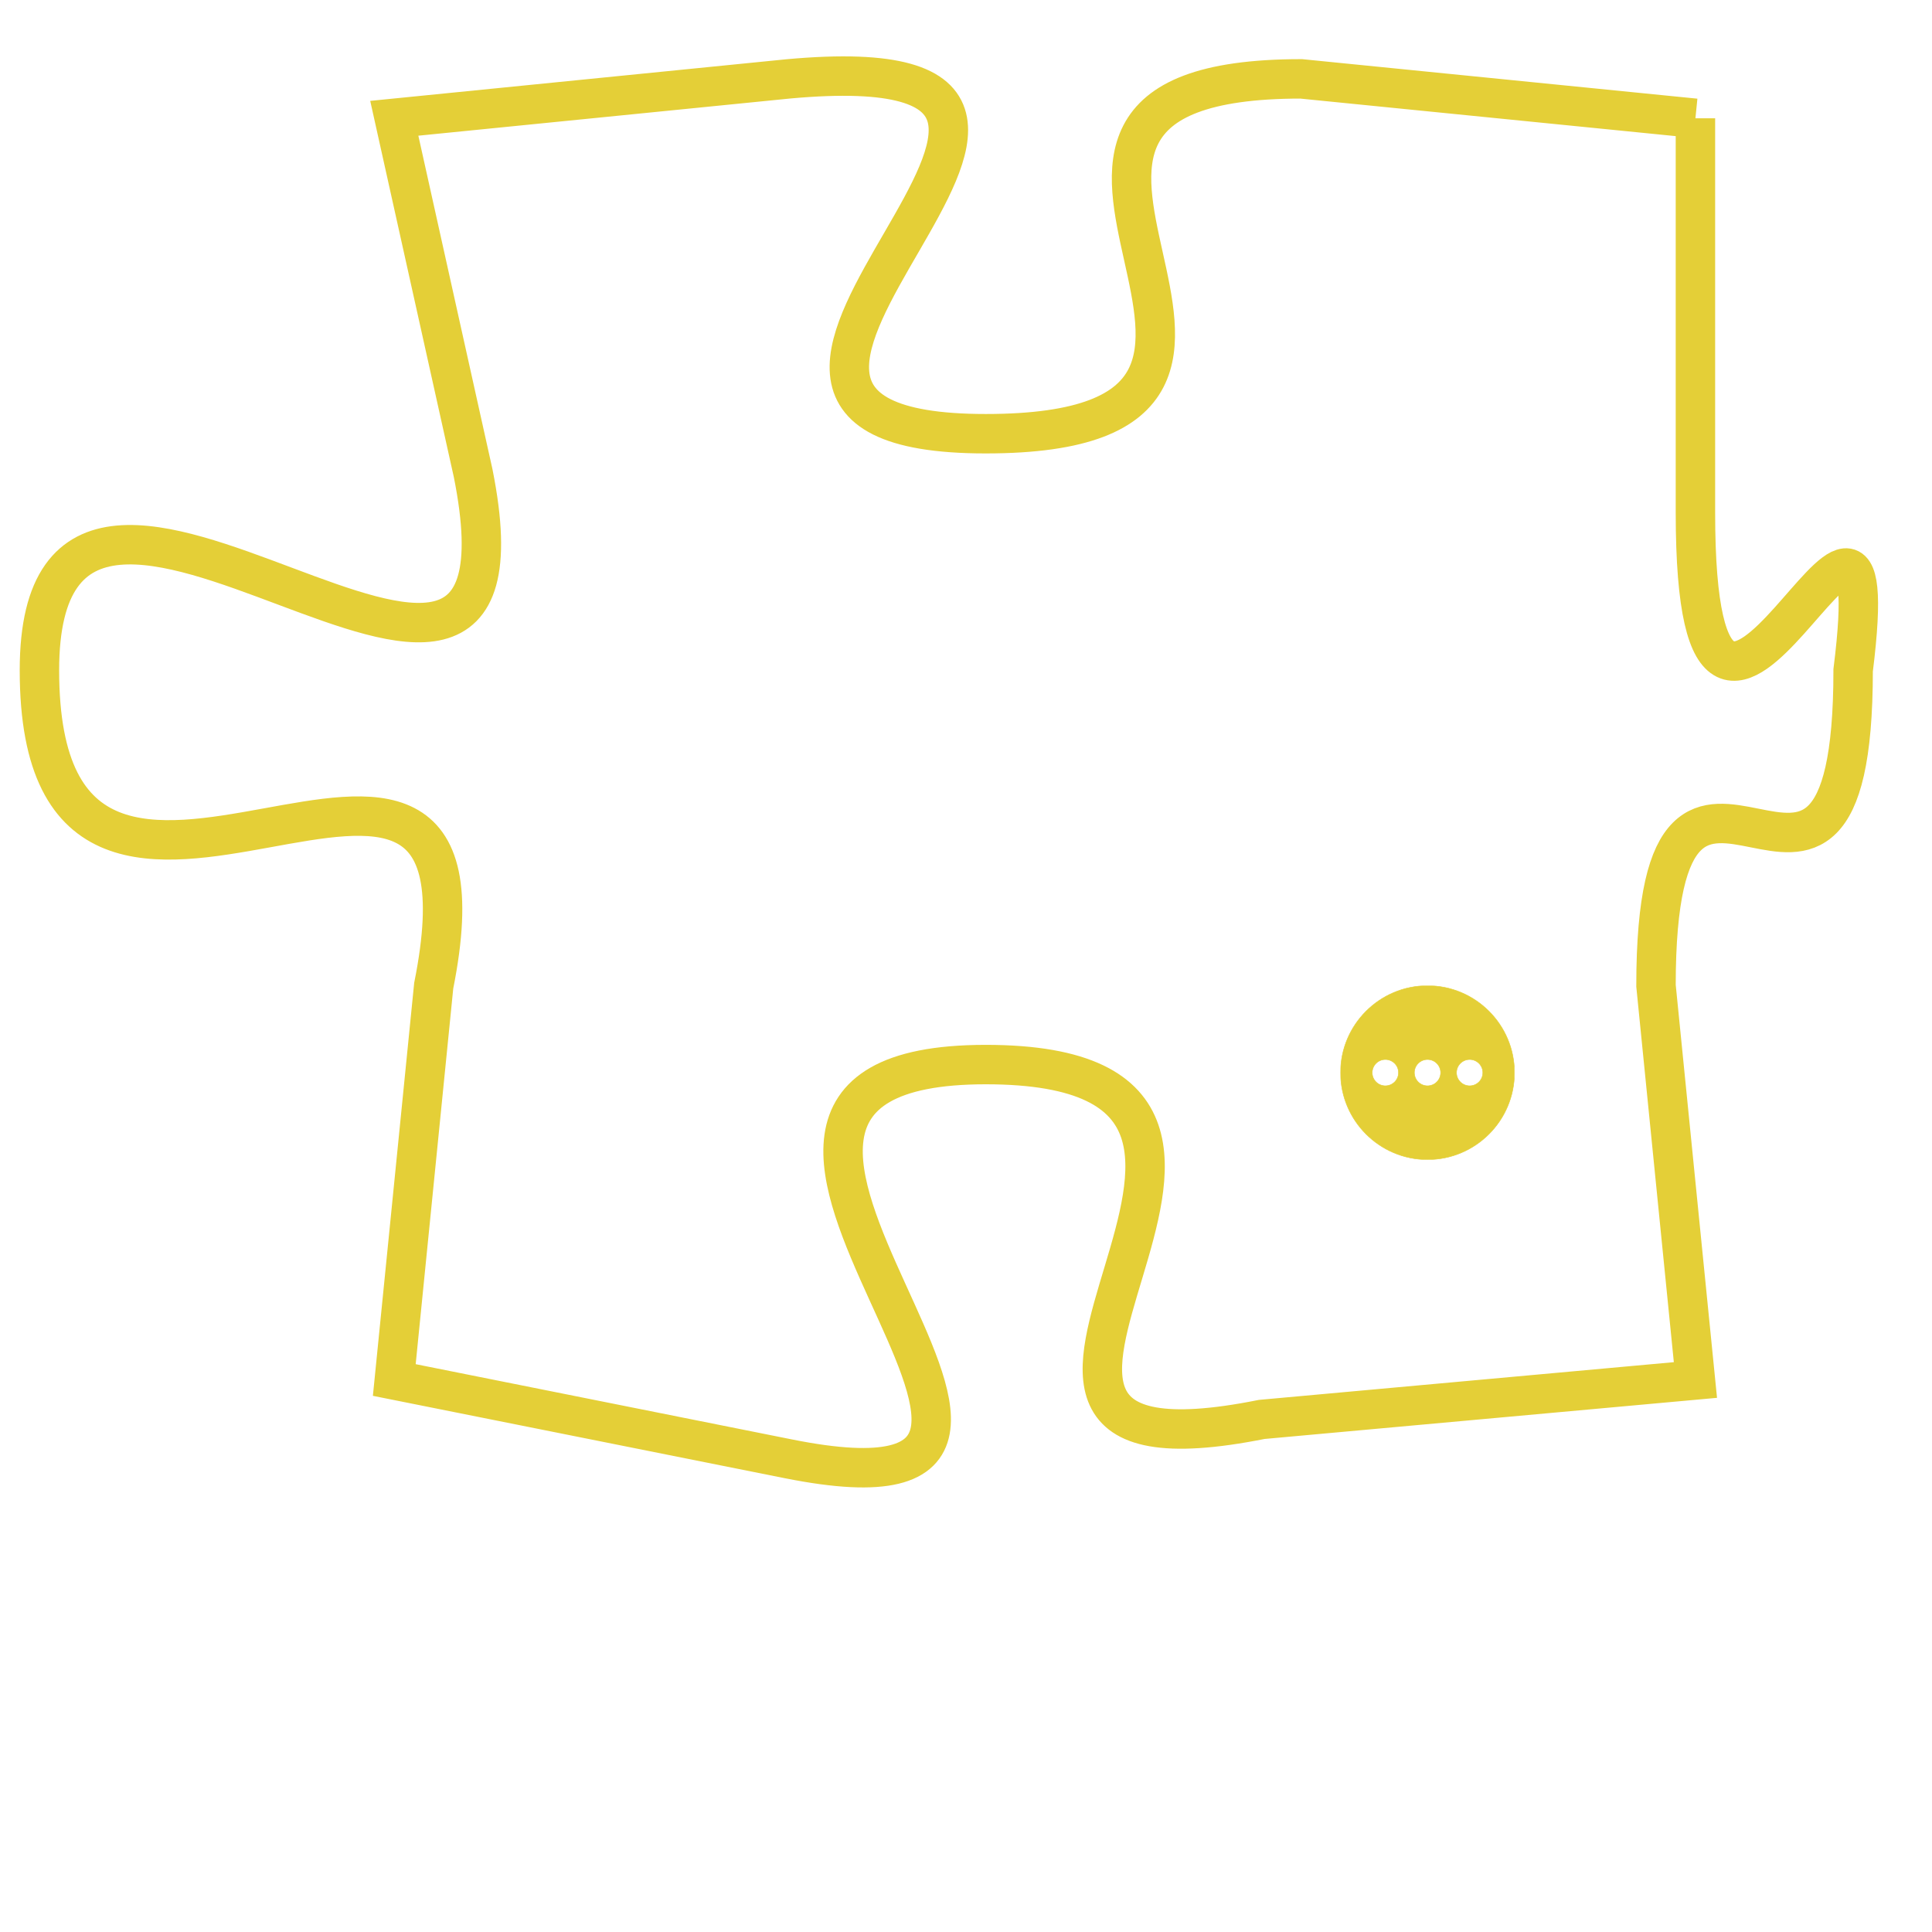 <svg version="1.1" xmlns="http://www.w3.org/2000/svg" xmlns:xlink="http://www.w3.org/1999/xlink" fill="transparent" x="0" y="0" width="350" height="350" preserveAspectRatio="xMinYMin slice"><style type="text/css">.links{fill:transparent;stroke: #E4CF37;}.links:hover{fill:#63D272; opacity:0.4;}</style><defs><g id="allt"><path id="t7796" d="M4191,1888 L4181,1887 C4171,1887 4183,1896 4173,1896 C4163,1896 4179,1886 4168,1887 L4158,1888 4158,1888 L4160,1897 C4162,1907 4149,1893 4149,1902 C4149,1912 4161,1900 4159,1910 L4158,1920 4158,1920 L4168,1922 C4178,1924 4163,1912 4173,1912 C4183,1912 4170,1923 4180,1921 L4191,1920 4191,1920 L4190,1910 C4190,1901 4195,1911 4195,1902 C4196,1894 4191,1908 4191,1898 L4191,1888"/></g><clipPath id="c" clipRule="evenodd" fill="transparent"><use href="#t7796"/></clipPath></defs><svg viewBox="4148 1885 49 40" preserveAspectRatio="xMinYMin meet"><svg width="4380" height="2430"><g><image crossorigin="anonymous" x="0" y="0" href="https://nftpuzzle.license-token.com/assets/completepuzzle.svg" width="100%" height="100%" /><g class="links"><use href="#t7796"/></g></g></svg><svg x="4182" y="1910" height="9%" width="9%" viewBox="0 0 330 330"><g><a xlink:href="https://nftpuzzle.license-token.com/" class="links"><title>See the most innovative NFT based token software licensing project</title><path fill="#E4CF37" id="more" d="M165,0C74.019,0,0,74.019,0,165s74.019,165,165,165s165-74.019,165-165S255.981,0,165,0z M85,190 c-13.785,0-25-11.215-25-25s11.215-25,25-25s25,11.215,25,25S98.785,190,85,190z M165,190c-13.785,0-25-11.215-25-25 s11.215-25,25-25s25,11.215,25,25S178.785,190,165,190z M245,190c-13.785,0-25-11.215-25-25s11.215-25,25-25 c13.785,0,25,11.215,25,25S258.785,190,245,190z"></path></a></g></svg></svg></svg>
